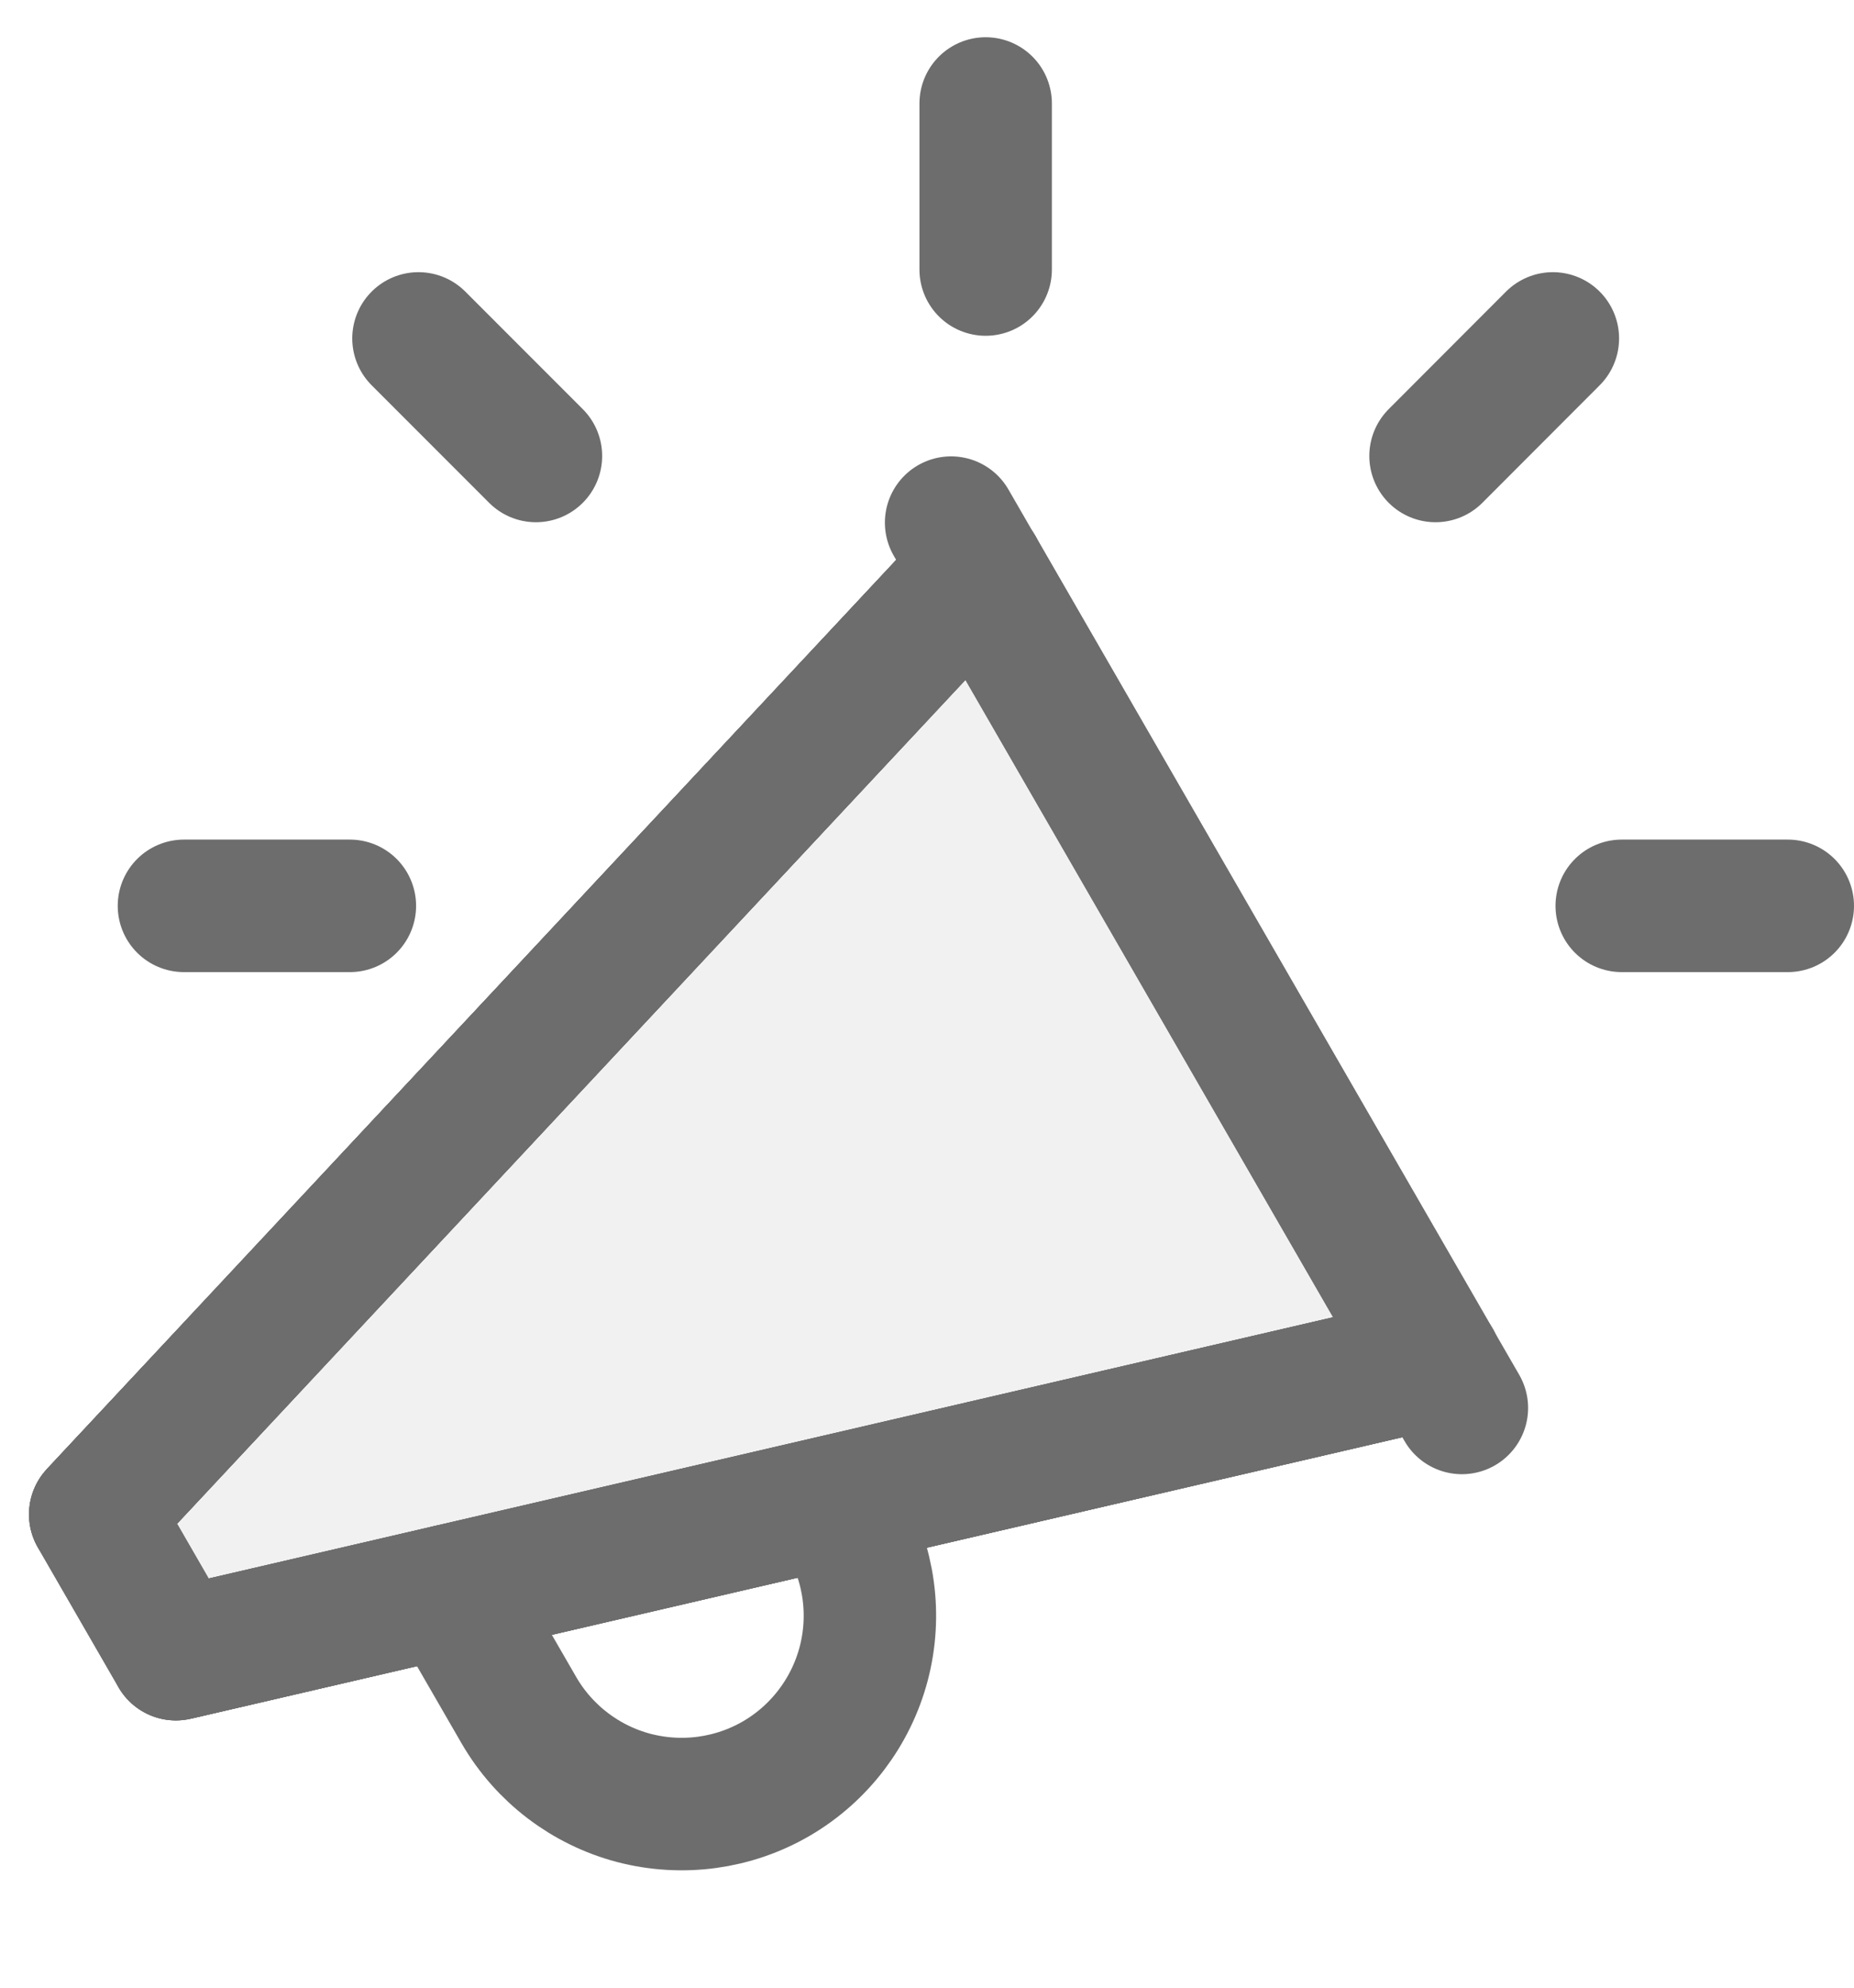 <svg width="14" height="15" viewBox="0 0 14 15" fill="none" xmlns="http://www.w3.org/2000/svg">
<g clip-path="url(#clip0_626_33969)">
<path d="M1.328 12.483L10.838 10.275" stroke="#6D6D6D"/>
<path d="M0.719 11.428L7.386 4.296" stroke="#6D6D6D"/>
<path d="M1.328 12.483L10.837 10.275L7.386 4.296L0.719 11.428L1.328 12.483Z" fill="#E6E6E6" fill-opacity="0.56"/>
<path d="M1.328 12.483L10.838 10.275" stroke="#6D6D6D" stroke-linecap="round" stroke-linejoin="round"/>
<path d="M0.719 11.428L7.386 4.296" stroke="#6D6D6D" stroke-linecap="round" stroke-linejoin="round"/>
<path d="M1.328 12.483L10.837 10.275L7.386 4.296L0.719 11.428L1.328 12.483Z" stroke="#6D6D6D" stroke-linecap="round" stroke-linejoin="round"/>
<path d="M7.182 3.944L11.039 10.625" stroke="#6D6D6D" stroke-linecap="round" stroke-linejoin="round"/>
<path d="M10.837 10.275L1.328 12.483L0.719 11.428L7.386 4.296" stroke="#6D6D6D" stroke-linecap="round" stroke-linejoin="round"/>
<path d="M3.396 12.002L3.92 12.909C4.11 13.235 4.422 13.472 4.786 13.568C5.151 13.663 5.538 13.611 5.864 13.421C6.189 13.231 6.426 12.919 6.522 12.555C6.618 12.19 6.565 11.802 6.375 11.477L6.291 11.332" stroke="#6D6D6D" stroke-linecap="round" stroke-linejoin="round"/>
<path d="M7.443 2.034V0.781" stroke="#6D6D6D" stroke-linecap="round" stroke-linejoin="round"/>
<path d="M12.246 6.836H13.5" stroke="#6D6D6D" stroke-linecap="round" stroke-linejoin="round"/>
<path d="M1.389 6.836H2.642" stroke="#6D6D6D" stroke-linecap="round" stroke-linejoin="round"/>
<path d="M3.16 2.554L4.047 3.441" stroke="#6D6D6D" stroke-linecap="round" stroke-linejoin="round"/>
<path d="M10.84 3.441L11.726 2.554" stroke="#6D6D6D" stroke-linecap="round" stroke-linejoin="round"/>
</g>
<defs>
<clipPath id="clip0_626_33969">
<rect width="14" height="14" fill="white" transform="translate(0 0.198)"/>
</clipPath>
</defs>
</svg>
